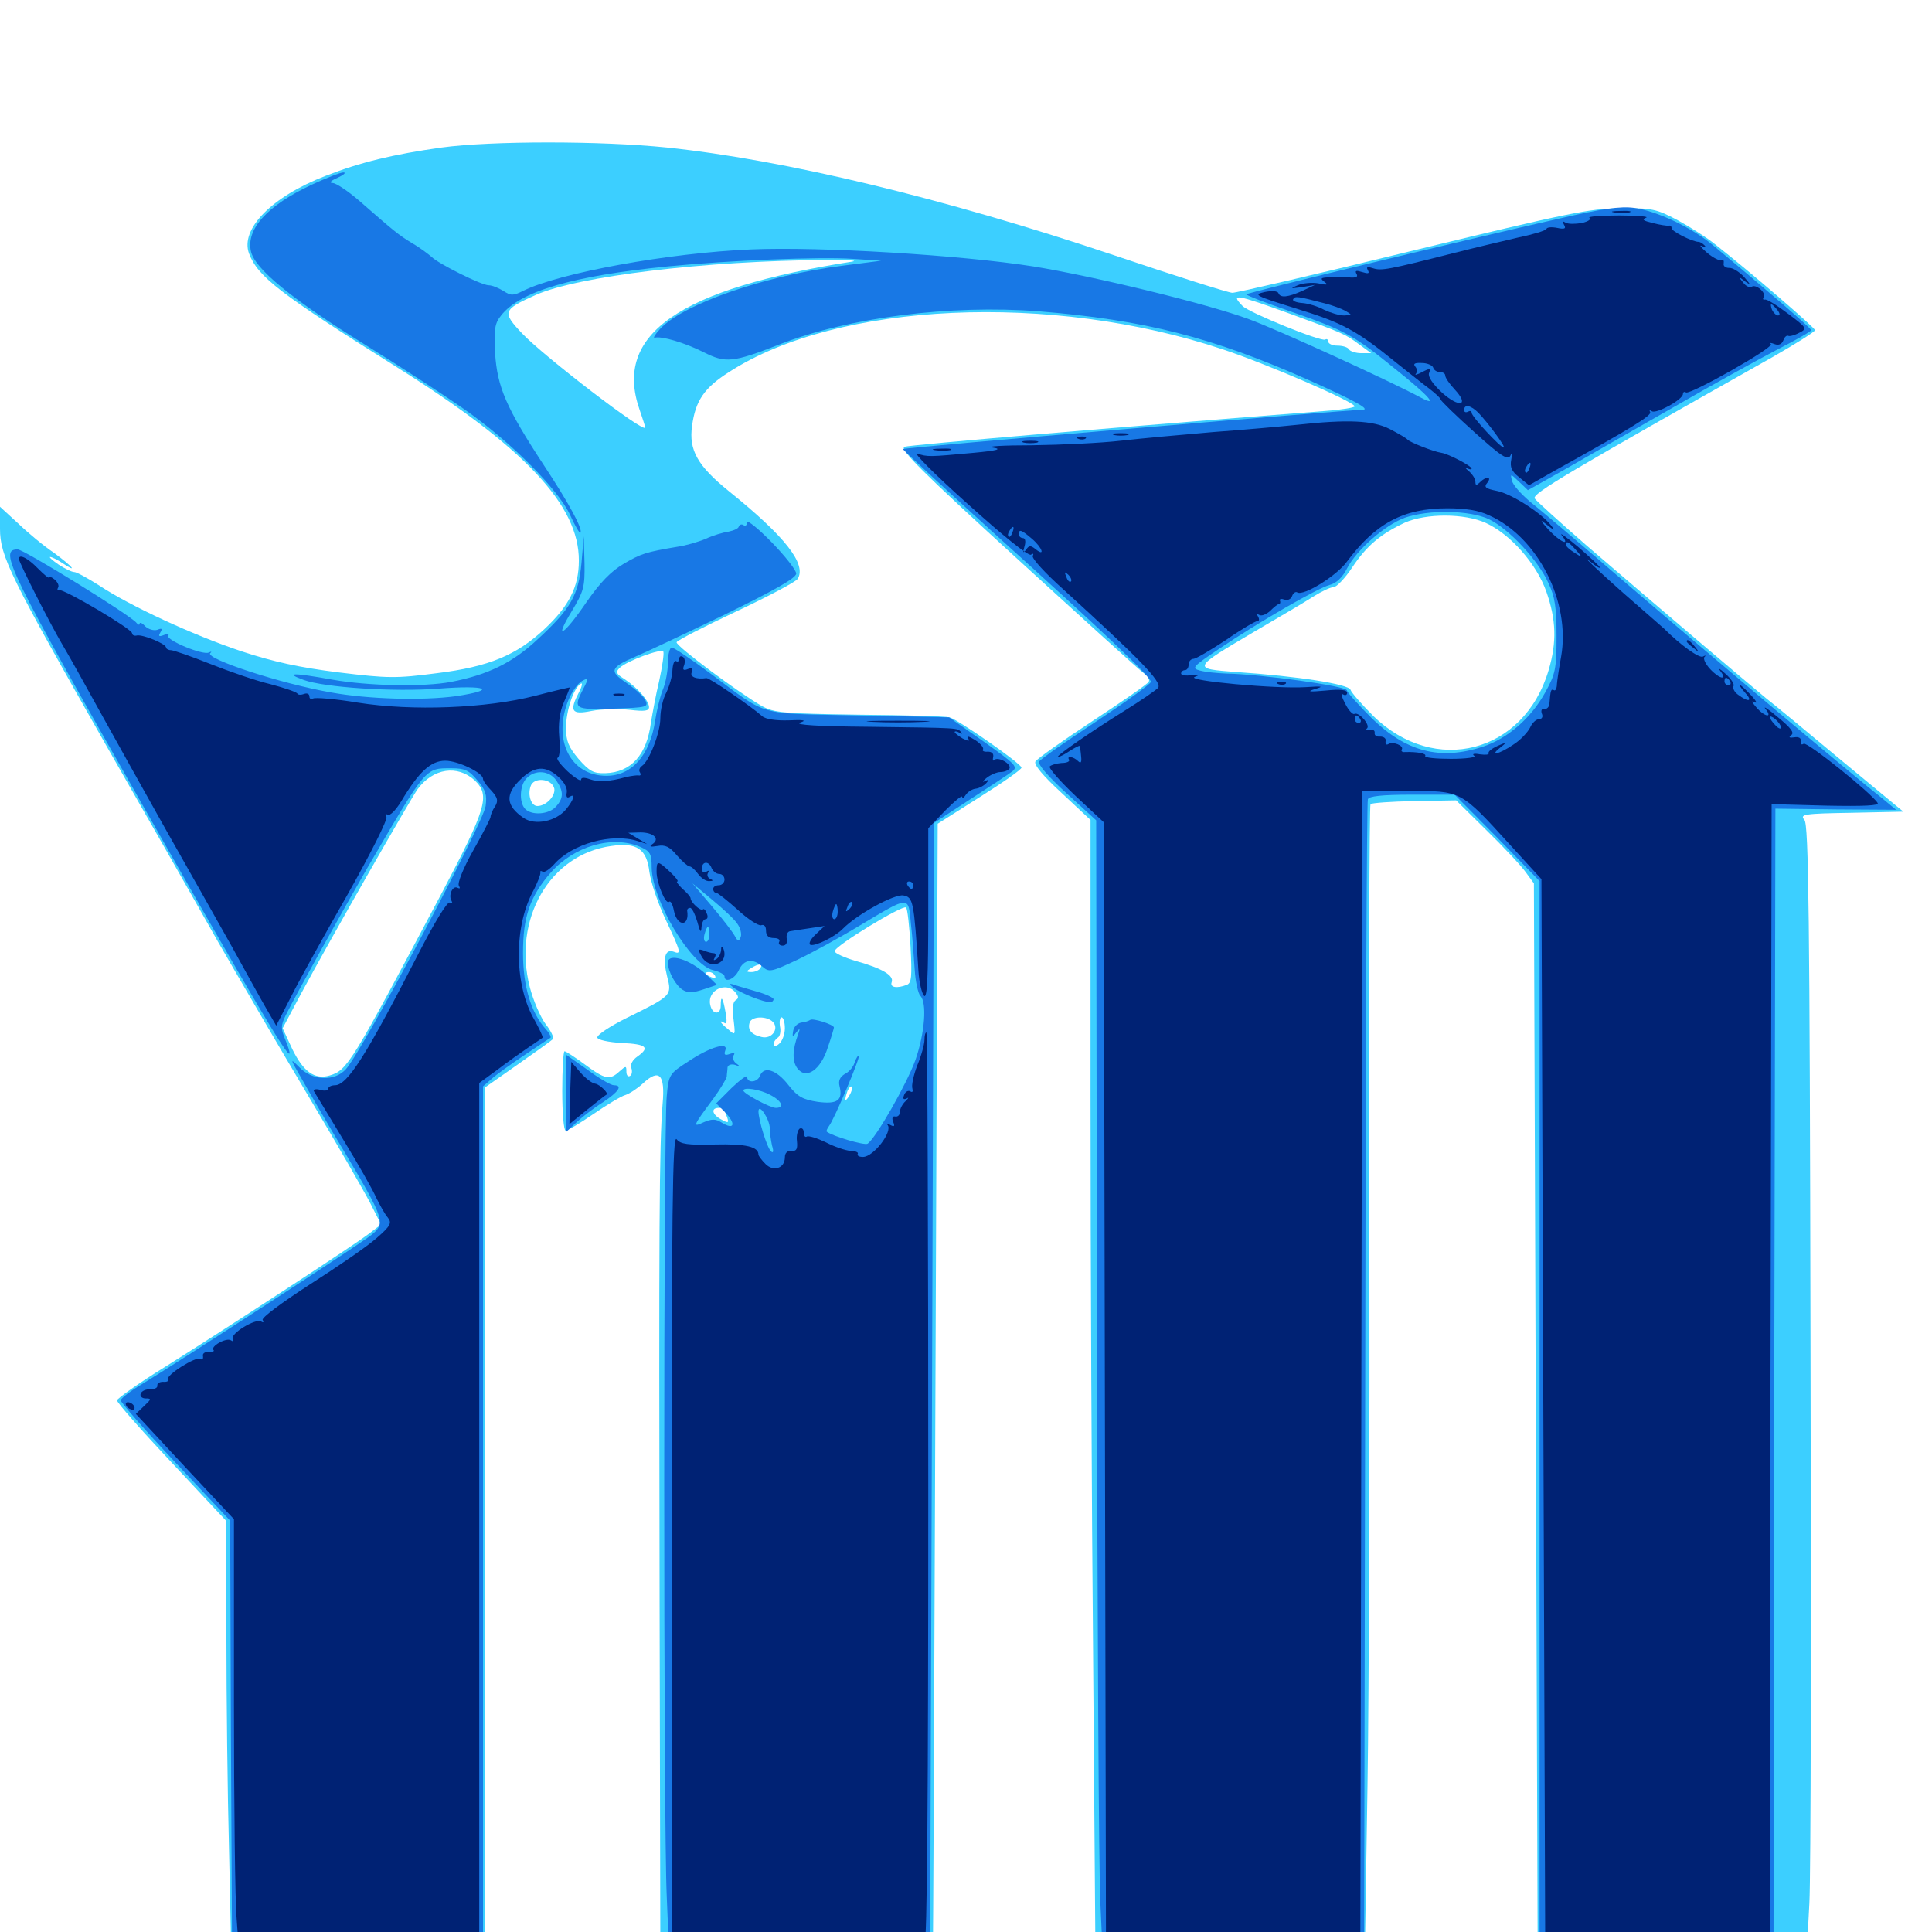 <svg xmlns="http://www.w3.org/2000/svg" viewBox="0 -1000 1000 1000">
	<path fill="#3ccfff" d="M228.516 -923.633C203.516 -920.117 186.523 -916.016 168.555 -908.984C140.625 -898.242 124.219 -881.445 128.906 -868.75C133.594 -856.641 144.727 -848.047 205.078 -810.156C271.68 -768.359 299.805 -738.477 299.609 -709.766C299.609 -696.289 294.531 -686.328 281.836 -674.414C267.383 -660.938 253.125 -654.883 226.172 -651.562C205.078 -648.828 200.977 -648.828 175.391 -651.953C155.078 -654.492 141.602 -657.422 125 -662.891C99.805 -671.289 66.992 -686.523 51.172 -697.07C45.312 -700.781 39.648 -703.906 38.477 -703.906C37.109 -703.906 33.594 -705.664 30.273 -707.812C27.148 -709.961 25.195 -711.719 25.977 -711.719C26.758 -711.719 29.688 -710.352 32.227 -708.594C40.82 -702.93 37.5 -706.836 27.93 -713.867C22.656 -717.383 14.453 -724.219 9.375 -729.102L0 -737.695V-726.367C0 -712.109 5.078 -701.953 55.469 -613.281C75.195 -578.906 100.781 -533.984 112.305 -513.477C124.023 -493.164 145.312 -456.641 159.766 -432.422C174.219 -408.203 188.477 -383.398 191.602 -377.344L197.266 -366.211L190.82 -361.328C182.617 -355.078 116.992 -312.305 85.547 -292.578C71.875 -284.18 60.742 -276.172 60.547 -275.195C60.547 -274.023 73.242 -259.57 88.867 -242.969L117.188 -212.695V-153.906C117.188 -121.68 117.773 -71.289 118.555 -41.992L119.727 10.938L185.352 10.547L250.977 9.961V-213.672V-437.109L267.969 -449.023C277.148 -455.469 285.352 -461.328 286.133 -462.109C286.914 -462.891 285.156 -466.406 282.422 -469.922C279.688 -473.633 275.977 -482.227 274.219 -489.062C265.234 -524.219 284.57 -557.812 316.406 -562.109C329.688 -564.062 334.766 -560.547 336.133 -548.633C336.914 -543.164 340.625 -532.227 344.531 -524.023C352.344 -507.422 352.93 -505.664 348.633 -507.422C344.141 -508.984 342.969 -503.906 345.312 -494.531C347.852 -484.766 347.656 -484.57 324.609 -473.242C315.625 -468.75 308.789 -464.258 309.18 -462.891C309.57 -461.719 315.039 -460.547 321.875 -460.156C334.766 -459.57 336.523 -457.812 329.883 -453.125C327.344 -451.367 326.172 -449.023 326.758 -447.266C327.344 -445.703 327.148 -443.75 326.172 -443.164C325 -442.383 324.219 -443.555 324.219 -445.312C324.219 -448.438 324.023 -448.438 320.703 -445.508C315.625 -440.82 313.281 -441.211 302.734 -449.023C297.656 -452.734 292.969 -455.859 292.188 -455.859C291.602 -455.859 291.016 -446.68 291.016 -435.352C291.016 -423.828 291.797 -414.844 292.773 -414.844C293.945 -414.844 300.391 -418.75 307.227 -423.438C314.062 -428.125 321.484 -432.617 323.633 -433.203C325.977 -433.984 330.078 -436.719 332.812 -439.258C341.211 -447.07 344.336 -443.945 342.969 -428.711C341.211 -407.617 341.016 -362.891 341.406 -171.289L341.797 10.938H412.109C450.781 10.938 482.617 10.742 482.812 10.352C483.008 10.156 483.594 -121.289 484.18 -281.836L485.352 -573.633L507.227 -587.5C519.336 -595.117 529.102 -601.953 528.711 -602.734C527.93 -605.273 495.312 -627.93 491.406 -628.711C489.062 -629.297 467.969 -629.883 444.336 -630.078C405.664 -630.664 400.586 -631.055 394.336 -634.57C382.617 -641.211 349.805 -665.625 350.195 -667.578C350.586 -668.555 364.258 -675.586 380.859 -683.398C397.461 -691.211 411.914 -698.828 412.891 -700.391C417.578 -708.008 406.445 -722.266 377.344 -745.703C361.133 -758.789 356.445 -766.992 358.203 -779.492C359.961 -792.578 364.453 -799.219 377.344 -807.422C433.398 -843.75 544.141 -848.828 633.008 -819.141C655.469 -811.719 701.172 -791.992 701.172 -789.648C701.172 -789.062 694.336 -787.891 686.133 -787.305C578.125 -778.906 470.898 -769.727 468.164 -768.75C465.43 -767.578 477.148 -755.859 526.562 -710.742C560.547 -679.688 590.039 -652.93 591.992 -651.562C594.141 -650.195 595.312 -648.047 594.531 -647.07C593.945 -645.898 580.859 -636.914 565.43 -626.758C550 -616.602 536.719 -607.227 535.938 -605.859C534.961 -604.297 539.844 -598.438 549.414 -589.648L564.453 -575.586V-432.031C564.453 -353.125 565.039 -221.094 565.82 -138.867L566.992 10.938H636.719H706.445L707.812 -75.586C708.594 -123.047 708.984 -256.641 708.789 -372.266C708.398 -488.086 708.789 -583.203 709.375 -583.789C709.961 -584.375 720.117 -585.156 732.031 -585.352L753.711 -585.742L769.531 -570.117C778.32 -561.523 787.305 -551.953 789.648 -548.633L793.945 -542.773L794.922 -266.406L795.898 9.961L865.43 10.547L935.156 10.938L936.523 -14.844C937.305 -29.102 937.5 -160.352 937.109 -306.641C936.719 -525.977 936.133 -573.047 933.984 -575.586C931.445 -578.516 933.594 -578.906 958.203 -579.297L985.156 -579.883L953.32 -606.25C935.938 -620.703 918.359 -635.352 914.258 -638.477C905.664 -645.508 856.25 -687.5 821.289 -717.578C807.422 -729.688 795.312 -740.625 794.336 -741.992C792.969 -744.531 811.914 -755.664 917.578 -815.234C929.492 -822.07 939.453 -828.32 939.453 -829.102C939.453 -830.273 907.227 -858.203 887.891 -873.438C883.594 -876.953 874.609 -882.617 868.164 -886.133C857.422 -891.797 855.078 -892.383 838.867 -892.188C823.242 -892.188 811.133 -889.648 731.445 -870.312C682.031 -858.203 640.039 -848.438 637.891 -848.438C635.938 -848.438 608.203 -857.227 576.367 -867.969C488.477 -897.461 406.445 -917.188 345.312 -923.633C310.938 -927.148 254.297 -927.148 228.516 -923.633ZM441.406 -864.648C351.367 -850.586 317.383 -826.953 331.055 -787.891C332.617 -783.398 333.984 -779.102 333.984 -778.711C333.984 -775.195 281.445 -815.625 270.312 -827.344C259.766 -838.477 260.156 -839.648 277.148 -847.266C299.023 -857.031 364.844 -865.039 427.734 -865.43C437.891 -865.43 444.141 -865.234 441.406 -864.648ZM667.969 -837.5C695.312 -827.539 696.484 -826.953 703.32 -821.875L709.766 -817.188H704.688C701.758 -817.188 698.828 -818.164 698.242 -819.141C697.656 -820.312 694.922 -821.094 692.188 -821.094C689.648 -821.094 687.5 -822.07 687.5 -823.242C687.5 -824.219 686.719 -824.805 685.938 -824.219C683.789 -823.047 646.68 -838.086 643.164 -841.602C636.719 -848.242 639.453 -847.852 667.969 -837.5ZM769.141 -729.297C781.836 -723.438 795.312 -708.203 800.391 -693.75C805.469 -679.297 805.859 -667.578 801.562 -653.125C788.867 -610.156 742.578 -598.242 710.742 -629.492C704.688 -635.547 699.414 -641.602 699.023 -642.969C698.047 -645.898 671.68 -650 640.039 -652.148C616.797 -653.906 616.797 -653.906 649.219 -673.047C662.305 -680.664 676.172 -688.867 680.078 -691.406C684.18 -693.945 688.672 -696.094 690.234 -696.094C691.797 -696.094 696.289 -700.781 700 -706.445C707.422 -717.578 714.648 -723.633 727.148 -729.492C738.281 -734.375 758.008 -734.375 769.141 -729.297ZM341.211 -647.656C339.453 -640.43 337.695 -630.664 336.914 -625.977C334.766 -609.18 326.562 -600.195 313.281 -599.805C307.227 -599.609 305.078 -600.781 299.414 -607.227C294.336 -613.281 292.969 -616.406 292.969 -623.242C292.969 -632.031 296.875 -643.945 300.586 -646.094C301.562 -646.875 301.367 -644.922 299.805 -641.992C294.531 -631.836 295.703 -629.883 306.25 -632.031C311.328 -633.008 320.117 -633.203 325.781 -632.617C333.789 -631.641 335.938 -632.031 335.938 -633.984C335.938 -637.305 329.883 -644.141 323.047 -648.633C318.945 -651.172 318.555 -652.148 320.703 -654.297C324.609 -658.008 342.773 -664.648 343.359 -662.695C343.75 -661.523 342.773 -654.883 341.211 -647.656ZM245.703 -596.094C253.906 -588.281 251.758 -581.641 228.32 -537.109C181.836 -449.609 179.883 -446.094 170.703 -443.359C162.891 -441.016 157.031 -445.312 151.367 -456.836L146.289 -467.773L155.859 -485.742C170.898 -513.672 212.305 -586.133 216.211 -591.602C224.219 -602.344 236.719 -604.297 245.703 -596.094ZM286.914 -591.797C287.5 -587.891 282.617 -582.812 278.125 -582.812C275 -582.812 273.047 -588.281 274.609 -592.969C276.172 -598.047 285.742 -597.07 286.914 -591.797ZM471.289 -510.156C472.07 -494.531 471.875 -491.211 469.336 -490.234C464.258 -488.281 460.547 -488.867 461.523 -491.602C462.891 -495.117 456.445 -498.828 443.164 -502.539C437.109 -504.297 432.031 -506.641 432.031 -507.617C431.641 -510.156 467.383 -531.836 468.945 -530.273C469.727 -529.688 470.703 -520.508 471.289 -510.156ZM393.555 -498.828C392.969 -497.852 390.82 -496.875 389.062 -496.875C386.133 -496.875 386.133 -497.266 388.672 -498.828C392.578 -501.367 395.117 -501.367 393.555 -498.828ZM370.117 -494.922C370.703 -493.75 369.922 -493.555 368.359 -494.141C364.844 -495.508 364.258 -496.875 366.992 -496.875C368.164 -496.875 369.531 -496.094 370.117 -494.922ZM391.211 -493.555C392.383 -494.141 391.016 -494.531 387.695 -494.531C384.57 -494.531 383.398 -494.141 385.352 -493.555C387.109 -493.164 389.844 -493.164 391.211 -493.555ZM380.664 -486.328C382.422 -484.18 382.422 -483.203 380.664 -482.227C379.297 -481.25 378.906 -477.734 379.688 -472.266C380.664 -464.062 380.664 -463.867 376.953 -467.188C372.852 -470.508 371.68 -472.461 375 -470.508C376.172 -469.727 376.367 -471.68 375.586 -475.781C374.219 -483.789 373.047 -485.352 373.047 -479.492C373.047 -474.414 368.555 -474.805 367.578 -480.078C366.016 -487.5 375.977 -492.188 380.664 -486.328ZM465.625 -484.766C466.211 -485.742 465.234 -486.523 463.672 -486.523C462.109 -486.523 460.352 -485.742 459.766 -484.766C459.18 -483.984 460.156 -483.203 461.719 -483.203C463.281 -483.203 465.039 -483.984 465.625 -484.766ZM400 -471.094C403.516 -467.578 399.414 -461.914 394.141 -463.281C388.867 -464.453 386.719 -467.188 388.086 -470.898C389.258 -474.023 396.875 -474.219 400 -471.094ZM406.25 -467.773C406.25 -464.648 404.883 -461.133 403.32 -459.766C401.562 -458.203 400.391 -458.008 400.391 -459.375C400.391 -460.547 401.367 -462.109 402.539 -462.891C403.711 -463.477 404.297 -466.211 403.711 -468.75C403.32 -471.289 403.711 -473.438 404.492 -473.438C405.469 -473.438 406.25 -470.898 406.25 -467.773ZM339.844 -458.984C339.844 -459.375 339.062 -459.766 337.891 -459.766C336.914 -459.766 335.938 -458.789 335.938 -457.617C335.938 -456.641 336.914 -456.25 337.891 -456.836C339.062 -457.422 339.844 -458.398 339.844 -458.984ZM439.648 -433.008C437.305 -429.102 436.914 -430.273 438.672 -435.352C439.453 -437.109 440.43 -438.086 440.82 -437.5C441.406 -437.109 440.82 -434.961 439.648 -433.008ZM375 -425.781C375 -425.391 375.586 -423.438 376.367 -421.68C377.344 -418.75 376.953 -418.555 373.438 -420.508C368.555 -423.047 367.773 -426.562 372.07 -426.562C373.633 -426.562 375 -426.172 375 -425.781Z"/>
	<path fill="#1878e5" d="M161.133 -904.297C138.281 -893.555 127.344 -881.445 129.883 -869.922C131.836 -860.938 150.781 -845.312 187.891 -822.266C206.836 -810.547 230.469 -795.117 240.43 -788.086C264.453 -771.289 288.672 -746.875 294.922 -733.789C297.461 -728.125 300 -723.828 300.391 -724.219C301.953 -725.781 294.531 -739.453 281.641 -758.984C261.914 -789.062 257.422 -799.609 256.25 -817.188C255.664 -829.688 256.055 -832.617 259.375 -836.719C269.141 -849.219 296.289 -857.227 345.703 -862.109C377.148 -865.234 424.023 -867.188 441.406 -866.016L456.055 -865.039L436.328 -862.5C396.094 -857.422 353.906 -842.773 341.797 -829.883C339.062 -826.953 337.891 -825 338.867 -825.195C342.383 -826.172 354.297 -822.656 364.062 -817.773C375.586 -811.914 379.297 -812.305 403.32 -821.68C439.062 -835.742 491.992 -842.383 537.695 -838.867C592.578 -834.375 627.734 -825.391 677.734 -803.125C701.758 -792.383 709.766 -787.891 705.078 -787.891C698.242 -787.891 467.969 -768.359 467.383 -767.578C466.992 -767.383 489.062 -747.07 516.211 -722.461C571.68 -672.461 595.703 -649.609 595.703 -647.07C595.703 -646.094 583.008 -636.914 567.383 -626.562C551.953 -616.406 538.477 -607.031 537.891 -605.859C536.914 -604.492 542.773 -597.852 551.953 -589.453L567.383 -575.391L567.773 -308.008C567.969 -161.133 568.75 -29.297 569.531 -15.43L570.703 10.156L638.281 9.766L706.055 9.375L706.641 -287.305C706.836 -450.391 707.422 -584.961 708.008 -586.328C708.594 -587.891 715.039 -588.672 730.859 -588.672H752.93L775 -566.406L796.875 -543.945V-266.797V10.547L857.422 10.156L917.969 9.961L918.359 -285.742L918.945 -581.445L950.195 -581.055L981.445 -580.859L974.805 -586.328C956.445 -600.781 879.102 -666.016 841.797 -698.047C818.75 -717.969 796.094 -737.109 791.602 -740.625C787.305 -744.336 783.008 -749.023 782.617 -751.172C781.641 -754.883 781.836 -754.883 786.133 -750.781L790.82 -746.289L809.961 -757.031C820.508 -763.086 845.312 -777.344 865.234 -788.672C885.156 -800.195 909.57 -813.672 919.336 -818.75C929.297 -823.828 937.5 -828.516 937.5 -829.102C937.5 -830.078 911.914 -852.148 885.938 -873.633C875.195 -882.422 857.422 -890.82 845.898 -892.383C838.672 -893.359 829.297 -891.992 806.445 -886.719C761.328 -876.562 645.898 -848.633 645.117 -847.656C644.727 -847.266 655.273 -843.164 668.359 -838.672C696.289 -828.906 700.391 -826.758 722.461 -808.789C739.844 -794.922 744.922 -789.062 735.156 -794.336C719.922 -802.539 661.133 -829.492 646.484 -834.766C625.586 -842.578 566.211 -857.031 534.766 -862.109C497.461 -867.969 424.219 -872.461 388.672 -870.898C346.484 -869.141 289.453 -858.789 270.703 -849.414C265.625 -846.875 264.453 -846.875 260.547 -849.414C258.008 -850.977 254.688 -852.344 252.93 -852.344C249.219 -852.344 226.953 -863.477 223.438 -866.992C221.875 -868.359 217.578 -871.68 213.477 -874.023C205.859 -878.711 204.297 -880.078 185.938 -896.094C180.273 -900.977 174.219 -905.078 172.266 -905.273C170.117 -905.273 171.094 -906.445 174.805 -908.008C178.125 -909.57 179.297 -910.742 177.734 -910.742C176.172 -910.742 168.75 -907.812 161.133 -904.297ZM770.703 -731.25C781.055 -726.172 795.898 -710.352 801.367 -698.438C804.883 -691.016 805.664 -685.547 805.664 -670.703C805.664 -653.711 805.078 -651.172 799.805 -641.602C792.383 -628.125 780.078 -617.578 767.383 -613.477C745.312 -606.25 727.734 -610.938 709.961 -628.32C703.32 -634.961 697.461 -641.406 697.07 -642.773C696.289 -644.922 653.516 -650.977 634.766 -651.367C629.883 -651.562 623.828 -652.148 621.094 -652.93C616.602 -654.102 617.188 -654.883 630.859 -664.062C651.953 -678.32 682.227 -695.703 688.281 -697.266C691.602 -698.047 694.922 -701.172 697.266 -705.859C702.148 -715.43 716.992 -728.32 727.148 -732.031C739.648 -736.328 760.742 -735.938 770.703 -731.25ZM386.719 -729.688C386.719 -728.32 385.938 -727.539 384.961 -728.125C383.984 -728.906 382.812 -728.516 382.422 -727.539C382.227 -726.367 379.688 -725.391 376.953 -724.805C374.219 -724.414 368.945 -722.852 365.234 -721.094C361.523 -719.531 354.883 -717.578 350.586 -716.992C334.375 -714.258 331.836 -713.477 322.852 -708.203C316.211 -704.297 310.547 -698.438 303.516 -688.281C291.797 -671.094 286.328 -667.773 295.898 -683.594C302.148 -693.945 302.734 -696.094 302.539 -708.594L302.148 -722.461L300.977 -708.594C299.414 -691.992 295.508 -684.961 278.32 -669.141C265.43 -657.031 252.734 -650.781 233.594 -647.07C219.336 -644.336 190.625 -644.922 171.875 -648.242C151.367 -651.953 147.07 -651.758 157.227 -648.047C168.164 -644.141 203.711 -641.797 226.953 -643.555C251.953 -645.508 258.008 -642.969 235.938 -639.648C218.555 -637.305 190.625 -638.086 171.289 -641.602C145.508 -646.094 106.25 -658.984 108.789 -661.914C109.766 -662.695 109.375 -662.891 108.203 -662.305C105.273 -660.547 85.742 -668.75 87.109 -670.898C87.695 -671.875 86.523 -672.07 84.766 -671.289C82.227 -670.312 81.836 -670.703 83.008 -672.656C84.18 -674.609 83.789 -675 81.445 -674.023C79.688 -673.438 76.953 -674.219 75.195 -675.781C73.633 -677.539 72.266 -678.125 72.266 -677.148C72.266 -676.367 71.484 -676.562 70.703 -677.539C68.359 -681.055 12.305 -715.625 9.18 -715.625C-0.781 -715.625 3.711 -706.25 75.195 -580.859C130.273 -484.18 148.438 -453.32 149.805 -454.688C150.195 -454.883 149.219 -458.203 147.656 -461.914C145.312 -467.578 145.312 -469.141 147.852 -474.414C153.906 -486.523 176.953 -527.93 190.039 -550.586C220.898 -603.32 219.922 -602.344 233.594 -602.344C240.43 -602.344 242.773 -601.367 247.07 -596.094C251.367 -591.211 252.148 -588.477 251.367 -582.812C250.195 -573.828 187.695 -456.25 179.102 -446.68C173.242 -440.039 161.523 -440.625 154.883 -447.656C150 -452.539 150 -452.344 156.055 -441.797C159.57 -435.547 169.727 -417.969 178.906 -402.734C199.219 -368.555 199.609 -366.797 192.188 -360.742C186.328 -356.055 93.555 -295.703 73.828 -283.789C67.578 -280.078 62.5 -276.172 62.5 -275.195C62.5 -274.023 75.195 -259.57 90.82 -242.969L119.141 -212.891L119.531 -101.562L120.117 9.766L184.961 9.961H250V-213.867V-437.695L254.492 -441.602C256.836 -443.75 264.453 -449.219 271.484 -453.906C278.516 -458.594 284.57 -462.695 284.961 -462.891C285.352 -463.281 284.375 -465.234 282.617 -467.188C274.805 -475.781 270.703 -489.648 270.703 -506.641C270.703 -525.391 274.219 -535.938 285.156 -548.438C297.266 -562.109 316.797 -567.773 331.25 -561.719C336.523 -559.375 337.305 -558.203 337.305 -550.977C337.5 -533.984 357.617 -500.391 369.141 -497.852C372.266 -497.07 375 -495.703 375 -494.727C375 -491.016 380.273 -493.164 382.422 -497.852C384.961 -503.516 389.844 -504.102 394.727 -499.609C398.047 -496.68 399.219 -496.875 412.5 -503.125C420.312 -506.836 434.961 -514.844 444.922 -520.898C471.094 -536.523 470.117 -536.523 471.484 -521.875C472.266 -515.039 473.047 -504.492 473.438 -498.242C473.828 -491.992 475.195 -485.742 476.367 -484.57C479.883 -481.055 478.711 -465.43 473.828 -451.367C469.336 -438.867 453.125 -410.547 449.023 -408.008C447.461 -407.031 430.859 -411.914 427.93 -414.258C427.539 -414.453 428.125 -415.82 429.102 -417.188C431.836 -420.703 445.312 -452.539 444.531 -453.516C444.141 -453.906 443.164 -452.344 442.383 -450.195C441.797 -447.852 439.453 -445.117 437.305 -444.141C434.766 -442.578 433.789 -440.625 434.57 -437.695C436.328 -430.469 433.398 -428.32 423.242 -429.688C415.625 -430.859 412.891 -432.227 408.008 -438.477C401.953 -446.289 395.312 -448.438 393.359 -443.164C391.992 -439.648 386.719 -439.258 386.719 -442.578C386.719 -443.75 383.203 -441.211 378.711 -436.914L370.703 -428.906L374.805 -424.805C381.25 -418.359 380.273 -414.648 373.242 -419.141C370.312 -420.898 368.359 -420.898 364.258 -419.141C358.398 -416.406 358.398 -416.797 369.141 -431.25C372.852 -436.328 375.977 -441.602 376.172 -442.773C376.172 -444.141 376.562 -446.094 376.562 -447.461C376.758 -448.828 378.516 -449.414 380.469 -448.828C383.008 -447.852 383.203 -448.047 381.055 -449.609C379.688 -450.586 378.906 -452.539 379.688 -453.711C380.664 -455.078 379.883 -455.273 377.734 -454.492C375.195 -453.516 374.609 -454.102 375.391 -456.25C377.344 -460.938 367.578 -458.203 356.25 -450.586C346.484 -444.336 346.094 -443.75 345.117 -432.812C343.359 -417.969 343.359 -54.492 345.117 -18.164L346.289 10.156L413.867 9.766L481.445 9.18L482.422 -282.422L483.398 -574.023L501.953 -586.133C512.109 -592.773 522.07 -599.219 524.023 -600.781C526.953 -603.125 525.586 -604.492 509.375 -616.016L491.211 -628.711L444.336 -629.688C391.016 -630.859 398.242 -628.711 367.773 -651.367C357.812 -658.789 348.828 -664.844 347.656 -664.844C346.68 -664.844 345.703 -661.328 345.703 -657.031C345.703 -652.734 344.531 -646.289 342.969 -642.773C341.602 -639.258 339.844 -632.031 339.062 -626.758C336.328 -608.984 326.953 -598.438 313.867 -598.438C295.312 -598.438 285.938 -616.797 294.141 -637.5C295.898 -641.797 299.023 -646.289 301.172 -647.461C304.688 -649.414 304.883 -649.219 301.953 -643.555C296.484 -633.008 297.07 -632.617 317.383 -633.203C335.156 -633.789 335.742 -633.984 333.984 -637.695C332.812 -639.844 328.32 -643.75 324.023 -646.68C315.234 -652.539 315.82 -654.492 328.516 -659.961C333.203 -661.914 353.906 -671.68 374.609 -681.641C400.586 -694.336 412.109 -700.781 412.109 -703.125C412.109 -704.883 406.445 -712.109 399.414 -719.336C392.578 -726.367 386.719 -731.055 386.719 -729.688ZM287.891 -596.094C291.797 -590.43 291.797 -586.914 287.695 -582.422C284.18 -578.516 275.391 -577.734 271.875 -581.25C268.555 -584.57 268.945 -593.75 272.656 -597.266C276.953 -601.758 284.375 -601.172 287.891 -596.094ZM381.641 -521.875C383.203 -519.727 383.984 -516.602 383.398 -515.039C382.422 -512.5 381.836 -512.695 380.273 -515.625C379.102 -517.773 373.828 -524.609 368.359 -531.055L358.398 -542.773L368.75 -534.18C374.414 -529.492 380.273 -524.023 381.641 -521.875ZM367.188 -516.406C367.188 -514.258 366.406 -512.5 365.43 -512.5C364.453 -512.5 364.062 -514.258 364.648 -516.406C365.234 -518.555 366.016 -520.312 366.406 -520.312C366.797 -520.312 367.188 -518.555 367.188 -516.406ZM398.438 -433.398C404.688 -430.273 406.25 -426.562 401.562 -426.562C398.633 -426.562 384.766 -433.984 384.766 -435.547C384.766 -437.5 393.359 -436.133 398.438 -433.398ZM398.438 -416.016C398.438 -413.672 399.023 -409.766 399.609 -407.031C400.586 -403.906 400.195 -402.93 399.023 -404.102C396.875 -406.25 392.578 -420.508 392.578 -424.805C392.773 -429.297 398.438 -420.508 398.438 -416.016ZM345.703 -501.758C345.703 -497.266 349.609 -490.039 353.32 -487.695C356.055 -485.938 358.789 -486.133 364.062 -487.891L371.094 -490.234L365.625 -495.508C357.422 -503.32 345.703 -507.031 345.703 -501.758ZM379.883 -488.672C383.789 -485.742 395.312 -481.25 398.633 -481.25C399.609 -481.25 400.391 -482.031 400.391 -482.812C400.391 -483.594 396.289 -485.547 391.211 -486.914C385.938 -488.477 380.469 -490.039 378.906 -490.625C377.344 -491.016 377.734 -490.234 379.883 -488.672ZM419.336 -472.07C418.75 -471.68 416.797 -470.898 414.648 -470.703C412.695 -470.312 410.938 -468.555 410.547 -466.406C409.961 -463.281 410.352 -463.086 412.109 -465.625C414.062 -467.969 414.258 -467.773 413.086 -464.648C410.156 -456.641 409.961 -450.781 412.695 -447.07C417.188 -441.016 424.805 -446.094 428.516 -458.008C430.273 -463.086 431.641 -467.773 431.641 -468.164C431.641 -469.727 420.312 -473.242 419.336 -472.07ZM292.969 -434.18V-414.062L298.438 -419.141C301.367 -421.875 307.422 -426.562 312.109 -429.492C320.312 -434.961 322.461 -438.281 317.773 -438.281C316.211 -438.281 310.156 -441.797 304.102 -446.289L292.969 -454.102Z"/>
	<path fill="#002274" d="M835.547 -890.039C833.008 -890.43 834.57 -890.82 838.867 -890.82C843.164 -891.016 845.117 -890.625 843.359 -890.039C841.406 -889.648 837.891 -889.648 835.547 -890.039ZM822.656 -887.305C823.828 -886.523 822.07 -885.352 818.75 -884.57C815.234 -883.984 811.523 -883.984 810.352 -884.766C808.789 -885.742 808.594 -885.352 809.57 -883.594C810.742 -881.641 809.766 -881.25 806.055 -882.031C803.125 -882.617 800.586 -882.422 800.391 -881.445C800 -880.664 793.75 -878.711 786.133 -877.148C778.711 -875.391 763.672 -871.875 752.93 -869.141C718.359 -860.352 715.039 -859.766 710.742 -861.133C707.812 -862.109 707.031 -861.914 708.008 -860.156C708.984 -858.398 708.203 -858.203 705.078 -859.18C701.953 -860.156 701.172 -859.961 702.148 -858.203C703.125 -856.641 701.758 -856.055 698.047 -856.445C694.922 -856.641 690.234 -856.641 687.5 -856.445C683.594 -856.25 683.203 -855.859 685.547 -854.102C687.695 -852.539 686.914 -852.344 682.422 -853.32C679.297 -853.906 674.414 -853.516 671.68 -852.344C667.578 -850.586 667.773 -850.586 673.828 -851.367L680.664 -852.539L674.023 -849.414C666.602 -846.094 662.695 -845.703 661.719 -848.242C661.328 -849.414 658.203 -849.609 654.492 -848.828C648.438 -847.461 649.805 -846.875 671.094 -840.234C695.117 -832.812 701.953 -829.102 722.656 -812.305C729.297 -807.031 737.109 -800.781 740.039 -798.633C742.773 -796.484 745.508 -794.141 745.703 -793.164C745.898 -792.383 753.711 -784.766 763.086 -776.367C777.148 -763.672 780.469 -761.523 781.836 -764.258C782.617 -766.211 782.812 -765.43 782.227 -762.109C781.445 -758.203 782.422 -756.055 786.328 -752.93L791.406 -748.828L804.492 -756.25C844.922 -778.711 855.078 -784.961 854.102 -786.719C853.516 -787.695 853.906 -787.891 855.078 -787.109C857.422 -785.742 871.094 -793.164 871.094 -796.094C871.094 -797.07 871.875 -797.461 872.656 -796.875C874.805 -795.508 918.359 -820.117 916.602 -821.875C915.82 -822.656 916.602 -822.656 918.555 -821.875C920.703 -821.094 922.266 -821.875 923.047 -823.828C923.633 -825.586 924.805 -826.562 925.586 -826.172C926.172 -825.781 928.711 -826.367 931.25 -827.734C935.547 -829.883 935.352 -830.273 925.391 -837.695C919.727 -841.992 914.453 -845.312 913.477 -844.922C912.5 -844.727 912.305 -845.312 912.891 -846.289C914.258 -848.438 908.984 -853.125 906.641 -851.562C905.469 -850.977 903.516 -851.953 902.148 -853.906C899.609 -857.031 899.805 -857.031 903.32 -854.297C906.445 -852.148 906.25 -852.539 902.734 -856.641C900.195 -859.375 896.68 -861.523 894.922 -861.328C893.164 -861.328 891.797 -862.305 892.188 -863.672C892.383 -865.234 891.992 -865.82 891.016 -865.234C890.234 -864.844 886.914 -866.406 883.594 -869.141C880.469 -871.875 879.297 -873.438 880.859 -872.656C882.617 -871.875 883.203 -872.07 882.227 -873.047C881.25 -874.023 879.883 -874.805 879.297 -874.805C875.977 -874.805 865.234 -880.273 865.234 -881.836C865.234 -882.812 864.648 -883.398 863.867 -883.203C862.891 -883.008 859.18 -883.594 855.469 -884.57C850.586 -885.742 849.609 -886.328 851.953 -887.305C853.906 -887.891 847.461 -888.477 838.086 -888.477C828.516 -888.477 821.68 -887.891 822.656 -887.305ZM685.742 -842.969C689.648 -841.992 694.336 -840.234 696.484 -839.062C700 -836.914 700 -836.914 695.703 -836.719C693.164 -836.719 688.672 -838.086 685.352 -839.648C682.227 -841.406 676.953 -842.969 674.023 -843.164C670.898 -843.359 668.75 -844.336 669.336 -845.117C670.312 -846.875 671.484 -846.68 685.742 -842.969ZM919.922 -839.648C921.289 -837.891 921.484 -836.719 920.312 -836.719C919.336 -836.719 917.969 -838.086 917.188 -839.648C916.602 -841.211 916.406 -842.578 916.797 -842.578C917.188 -842.578 918.555 -841.211 919.922 -839.648ZM741.797 -809.766C742.188 -808.398 743.75 -807.422 745.312 -807.422C746.875 -807.422 748.047 -806.641 748.047 -805.664C748.047 -804.492 750.195 -801.367 752.93 -798.438C760.742 -790.039 755.469 -788.672 746.484 -796.68C741.406 -801.367 739.062 -805.078 739.648 -806.836C740.625 -809.375 740.234 -809.57 736.133 -807.422C733.594 -806.055 732.031 -805.664 732.812 -806.445C733.594 -807.422 733.594 -808.984 732.617 -810.156C731.25 -811.719 732.227 -812.305 735.938 -812.109C738.672 -812.109 741.406 -810.938 741.797 -809.766ZM765.234 -786.328C770.117 -781.25 779.688 -768.359 778.32 -768.359C776.562 -768.359 761.719 -784.375 761.719 -786.328C761.719 -787.305 760.938 -787.5 759.766 -786.914C758.789 -786.328 757.812 -786.719 757.812 -787.695C757.812 -791.016 761.328 -790.234 765.234 -786.328ZM791.602 -757.617C791.016 -755.859 790.039 -754.883 789.648 -755.469C789.062 -756.055 789.258 -757.227 790.039 -758.398C791.797 -761.523 792.969 -760.938 791.602 -757.617ZM670.898 -780.078C663.477 -779.297 644.141 -777.539 627.93 -776.367C611.914 -775 590.234 -773.047 580.078 -771.875C569.922 -770.703 549.219 -769.727 534.18 -769.531C519.141 -769.531 509.961 -768.945 513.672 -768.359C518.945 -767.578 516.602 -766.797 503.906 -765.625C480.664 -763.477 480.078 -763.477 474.805 -765.234C472.266 -766.016 483.984 -754.297 500.781 -739.258C518.75 -723.047 532.227 -712.109 533.594 -712.891C534.766 -713.672 535.156 -713.477 534.57 -712.305C533.789 -711.133 541.016 -703.32 550.391 -694.922C589.844 -658.984 601.758 -646.875 599.414 -643.945C598.047 -642.578 590.43 -637.305 582.227 -632.227C564.062 -620.898 545.703 -608.203 547.656 -608.203C548.438 -608.203 551.172 -609.57 553.711 -611.328C556.445 -613.086 558.789 -614.258 558.789 -613.867C558.984 -613.477 559.375 -611.133 559.57 -608.594C559.961 -605.273 559.375 -604.688 558.008 -606.055C555.664 -608.398 551.953 -608.984 553.32 -606.836C553.906 -605.859 552.148 -605.078 549.414 -605.078C546.875 -604.883 544.141 -604.102 543.359 -603.32C542.578 -602.539 548.633 -595.703 556.641 -588.086L571.289 -574.414L571.875 -282.617L572.461 8.984L595.312 8.594L618.164 8.203L597.656 7.227L577.148 6.055L607.812 4.297C624.609 3.516 650.781 3.125 665.82 3.711C686.133 4.492 693.359 4.102 693.359 2.539C693.359 1.172 694.141 1.367 695.312 3.125C696.875 5.469 695.508 6.25 687.891 7.227C679.688 8.398 680.078 8.398 691.406 8.203L704.102 8.008L704.492 -197.07C704.688 -309.961 704.883 -444.531 705.078 -496.484V-590.625H728.711C756.445 -590.625 755.859 -591.016 781.445 -562.891L797.852 -544.922L798.828 -268.555L799.805 8.008L822.266 8.203L844.727 8.398L827.148 7.031C804.492 5.469 806.445 5.078 847.852 3.711C884.57 2.539 914.648 4.297 909.961 7.227C907.812 8.594 908.398 8.984 911.523 8.984H916.016L916.406 -287.5L916.992 -583.789L945.117 -583.008C964.844 -582.617 972.852 -583.008 971.875 -584.375C968.75 -589.453 935.352 -616.211 933.594 -615.039C932.422 -614.258 931.836 -614.844 932.031 -616.406C932.422 -617.969 931.055 -618.75 928.711 -618.359C926.172 -617.969 925.586 -618.359 927.148 -619.531C928.906 -620.703 926.953 -623.242 920.312 -628.711C915.234 -633.008 912.305 -634.961 913.867 -633.008C917.773 -628.125 913.281 -628.906 908.984 -633.984C906.641 -636.719 906.25 -637.5 908.203 -636.523C909.766 -635.742 908.984 -637.305 906.445 -640.039C903.711 -642.969 901.172 -645.312 900.781 -645.312C900.195 -645.312 901.367 -643.555 903.32 -641.406C907.422 -636.914 905.078 -636.328 899.609 -640.43C897.656 -641.797 896.68 -643.945 897.266 -644.922C897.852 -645.898 895.898 -648.828 892.969 -651.367C890.234 -653.906 889.062 -654.492 890.43 -652.734C894.336 -647.656 890.039 -648.438 885.156 -653.711C882.812 -656.25 881.445 -658.984 882.227 -659.961C883.203 -660.742 882.812 -660.938 881.445 -660.156C879.492 -659.18 869.922 -666.016 861.328 -674.609C860.742 -675.195 853.711 -681.25 845.703 -688.281C831.25 -700.781 815.234 -715.82 823.828 -708.789C826.172 -706.836 828.125 -705.664 828.125 -706.25C828.125 -706.836 823.047 -711.523 816.992 -716.797C810.742 -722.07 806.836 -724.805 808.398 -722.852C813.086 -716.992 807.617 -719.336 801.562 -725.781C796.875 -731.055 796.875 -731.445 800.781 -728.32C804.688 -725.195 805.078 -725.195 802.93 -727.93C797.852 -734.57 782.031 -744.531 774.805 -745.898C768.945 -747.07 767.969 -747.852 769.727 -750C772.461 -753.32 769.336 -753.711 766.016 -750.391C764.258 -748.633 763.672 -748.633 763.672 -750.586C763.672 -752.148 762.109 -754.492 760.352 -756.055C758.398 -757.617 758.008 -758.398 759.375 -757.617C760.547 -757.031 761.719 -756.836 761.719 -757.422C761.719 -758.789 749.805 -765.039 746.094 -765.625C741.992 -766.211 729.688 -771.094 728.516 -772.461C727.93 -773.242 723.828 -775.586 719.336 -777.93C710.547 -782.422 697.656 -783.008 670.898 -780.078ZM770.898 -733.203C796.094 -721.875 813.086 -688.281 808.008 -659.961C807.031 -654.688 806.055 -648.242 805.859 -645.898C805.859 -643.75 805.078 -642.188 804.297 -642.773C802.734 -643.555 802.539 -642.773 801.953 -635.547C801.758 -633.984 800.586 -632.812 799.219 -633.008C798.047 -633.398 797.461 -632.227 798.047 -630.664C798.828 -628.906 798.047 -627.734 796.484 -627.734C795.117 -627.734 792.969 -625.781 791.992 -623.438C790.82 -621.094 787.109 -616.992 783.398 -614.648C775.977 -609.57 770.508 -608.398 776.562 -613.086C780.078 -615.82 779.883 -616.016 775 -613.867C772.07 -612.5 770.117 -610.938 770.508 -610.156C770.898 -609.375 768.945 -609.18 766.016 -609.57C762.891 -610.156 761.719 -609.766 763.086 -608.789C764.258 -608.008 758.984 -607.227 750.977 -607.227C743.164 -607.227 737.109 -607.812 737.695 -608.789C738.477 -609.961 733.594 -610.938 727.148 -610.742C725.781 -610.547 725 -611.328 725.586 -612.109C726.758 -614.062 720.898 -616.406 718.555 -614.844C717.578 -614.258 716.992 -614.844 717.188 -616.406C717.578 -617.773 716.211 -618.75 714.453 -618.75C712.5 -618.555 711.328 -619.336 711.523 -620.703C711.719 -621.875 710.547 -622.656 708.984 -622.266C707.422 -621.875 706.641 -622.266 707.617 -623.047C709.375 -624.805 703.125 -631.836 700.977 -630.469C700.195 -630.078 698.047 -632.227 696.289 -635.742C694.531 -639.062 693.945 -641.211 695.117 -640.625C696.289 -639.844 697.266 -640.234 697.266 -641.406C697.266 -642.969 693.75 -643.359 686.133 -642.578C677.539 -641.797 676.172 -641.992 680.664 -643.359C685.352 -644.727 684.57 -644.922 675.781 -644.336C660.352 -643.359 613.672 -647.656 618.359 -649.609C621.289 -650.781 620.898 -650.977 616.797 -650.586C613.672 -650 611.328 -650.586 611.328 -651.367C611.328 -652.344 612.305 -653.125 613.281 -653.125C614.453 -653.125 615.234 -654.492 615.234 -656.055C615.234 -657.617 616.406 -658.984 617.773 -658.984C618.945 -658.984 626.562 -663.477 634.57 -668.75C642.383 -674.219 649.805 -678.516 650.781 -678.516C651.758 -678.516 651.953 -679.492 651.172 -680.859C650.391 -682.031 650.586 -682.422 651.953 -681.641C653.125 -681.055 655.469 -682.031 657.422 -683.789C659.375 -685.742 661.328 -687.305 661.914 -687.305C662.5 -687.305 662.891 -688.086 662.5 -689.062C662.109 -690.039 663.281 -690.234 664.844 -689.648C666.406 -689.062 668.164 -689.844 668.75 -691.406C669.336 -693.164 670.703 -693.945 671.484 -693.359C674.805 -691.406 691.797 -701.953 697.07 -709.18C711.914 -729.102 726.367 -736.914 749.023 -736.914C758.398 -736.914 765.234 -735.938 770.898 -733.203ZM523.438 -732.422C523.438 -733.984 519.727 -733.203 518.555 -731.25C517.969 -730.078 518.75 -729.883 520.312 -730.469C522.07 -731.055 523.438 -732.031 523.438 -732.422ZM524.023 -724.414C523.438 -722.656 522.461 -721.68 522.07 -722.266C521.484 -722.852 521.68 -724.023 522.461 -725.195C524.219 -728.32 525.391 -727.734 524.023 -724.414ZM534.18 -721.094C539.453 -716.602 541.211 -711.523 535.938 -715.82C533.398 -717.773 532.617 -717.773 531.055 -715.43C529.492 -713.477 529.297 -713.867 530.273 -717.188C531.055 -719.727 530.664 -721.484 529.492 -721.484C528.32 -721.484 527.344 -722.461 527.344 -723.438C527.344 -726.367 528.711 -725.781 534.18 -721.094ZM815.625 -715.43C819.336 -711.133 819.336 -711.133 815.039 -713.867C812.5 -715.43 810.547 -717.188 810.547 -717.969C810.547 -720.312 811.719 -719.727 815.625 -715.43ZM554.297 -699.023C553.711 -698.438 552.539 -699.414 551.953 -701.367C550.781 -704.102 550.977 -704.297 552.93 -702.539C554.297 -701.172 554.883 -699.609 554.297 -699.023ZM895.508 -647.266C896.094 -646.289 895.703 -645.312 894.727 -645.312C893.555 -645.312 892.578 -646.289 892.578 -647.266C892.578 -648.438 892.969 -649.219 893.359 -649.219C893.945 -649.219 894.922 -648.438 895.508 -647.266ZM704.102 -627.734C704.688 -626.758 704.297 -625.781 703.32 -625.781C702.148 -625.781 701.172 -626.758 701.172 -627.734C701.172 -628.906 701.562 -629.688 701.953 -629.688C702.539 -629.688 703.516 -628.906 704.102 -627.734ZM921.875 -623.438C921.875 -622.461 920.508 -622.852 918.945 -624.609C917.383 -626.172 916.016 -628.125 916.016 -628.906C916.016 -629.492 917.383 -629.102 918.945 -627.734C920.508 -626.367 921.875 -624.414 921.875 -623.438ZM753.516 -604.883C755.273 -605.469 753.711 -605.859 750 -605.859C746.289 -605.859 744.727 -605.469 746.68 -604.883C748.438 -604.492 751.562 -604.492 753.516 -604.883ZM661.719 -645.898C660.156 -646.484 660.742 -647.07 662.891 -647.07C665.039 -647.266 666.211 -646.68 665.43 -646.094C664.844 -645.508 663.086 -645.312 661.719 -645.898ZM576.758 -774.805C574.805 -775.391 576.367 -775.781 580.078 -775.781C583.789 -775.781 585.352 -775.391 583.594 -774.805C581.641 -774.414 578.516 -774.414 576.758 -774.805ZM558.203 -772.852C556.641 -773.438 557.227 -774.023 559.375 -774.023C561.523 -774.219 562.695 -773.633 561.914 -773.047C561.328 -772.461 559.57 -772.266 558.203 -772.852ZM529.883 -770.898C527.93 -771.484 529.492 -771.875 533.203 -771.875C536.914 -771.875 538.477 -771.484 536.719 -770.898C534.766 -770.508 531.641 -770.508 529.883 -770.898ZM483.984 -766.992C481.445 -767.383 483.008 -767.773 487.305 -767.773C491.602 -767.969 493.555 -767.578 491.797 -766.992C489.844 -766.602 486.328 -766.602 483.984 -766.992ZM9.766 -710.742C9.766 -708.984 25.391 -678.125 32.031 -666.797C35.547 -660.938 44.336 -645.117 51.758 -631.641C59.18 -618.164 74.414 -591.016 85.547 -571.094C96.875 -551.172 112.109 -524.023 119.727 -510.547C127.148 -497.07 135.352 -482.227 138.086 -477.539L142.969 -469.141L150.781 -484.375C155.078 -492.969 168.359 -516.797 180.078 -537.305C192.188 -558.789 200.781 -575.977 200 -577.148C199.219 -578.516 199.414 -578.906 200.781 -578.32C201.758 -577.539 204.883 -580.664 207.617 -585.156C216.797 -600.586 223.047 -606.25 230.469 -606.25C237.109 -606.25 250 -600 250 -596.875C250 -595.898 251.953 -593.164 254.297 -590.82C257.617 -587.109 258.008 -585.547 256.25 -582.617C254.883 -580.664 253.906 -578.125 253.906 -577.148C253.906 -576.367 249.805 -568.359 244.922 -559.766C239.844 -550.781 236.719 -542.969 237.5 -541.602C238.281 -540.234 238.086 -539.844 236.914 -540.43C234.375 -541.992 231.836 -536.523 233.789 -533.594C234.375 -532.422 233.984 -532.031 232.812 -532.812C231.641 -533.594 225 -522.852 216.016 -505.273C189.453 -453.516 179.883 -438.477 173.438 -438.281C171.484 -438.281 169.922 -437.5 169.922 -436.523C169.922 -435.547 167.969 -435.156 165.625 -435.938C163.477 -436.523 161.914 -436.133 162.5 -435.156C163.086 -434.18 169.922 -423.047 177.539 -410.352C185.156 -397.852 192.969 -384.18 194.727 -380.078C196.68 -376.172 199.219 -371.484 200.781 -369.727C202.93 -366.992 202.148 -365.43 194.727 -358.984C189.844 -354.688 174.414 -344.141 160.352 -335.156C145.312 -325.391 135.352 -317.969 135.938 -316.797C136.719 -315.625 136.328 -315.234 135.156 -316.016C132.422 -317.773 118.75 -309.57 120.508 -306.836C121.094 -305.664 120.703 -305.469 119.531 -306.25C116.992 -307.812 108.594 -302.93 110.547 -301.172C111.133 -300.586 109.961 -300.195 108.008 -300.195C106.055 -300.391 104.688 -299.414 105.078 -298.047C105.273 -296.484 104.688 -295.898 103.711 -296.68C101.367 -298.047 85.547 -288.086 86.914 -285.938C87.5 -285.156 86.328 -284.57 84.375 -284.766C82.617 -284.766 81.25 -283.984 81.445 -282.812C81.641 -281.641 79.883 -280.859 77.734 -280.859C75.391 -281.055 73.242 -279.883 72.852 -278.711C72.266 -277.344 73.438 -276.172 75.391 -276.172C78.516 -276.172 78.32 -275.781 74.609 -272.266L70.312 -268.164L95.703 -240.82L121.094 -213.672V-118.359C121.094 -66.016 121.68 -16.016 122.461 -7.227L123.633 8.984L147.266 8.594L170.898 8.203L148.438 7.227L125.977 6.055L150 4.492C173.828 2.734 235.742 2.93 239.062 4.688C239.844 5.078 239.453 6.25 238.086 7.227C236.133 8.398 237.305 8.984 241.797 8.984H248.047V-215.234V-439.453L257.422 -446.289C262.5 -450.195 269.727 -455.273 273.438 -457.812C277.148 -460.352 280.664 -462.695 280.859 -462.891C281.25 -463.086 279.297 -467.188 276.758 -471.875C266.211 -489.648 265.82 -519.336 275.586 -538.086C278.125 -542.773 279.883 -547.461 279.688 -548.242C279.492 -549.219 279.883 -549.414 280.859 -548.828C281.836 -548.242 284.375 -550 286.719 -552.539C296.094 -563.281 316.602 -568.945 330.078 -564.648L334.961 -563.086L330.078 -566.016L325.195 -568.945L331.445 -569.141C338.281 -569.141 341.797 -565.82 337.695 -563.086C335.742 -561.719 336.719 -561.523 340.234 -562.109C344.336 -562.891 346.68 -561.719 350.391 -557.227C353.125 -554.102 356.055 -551.562 356.836 -551.562C357.812 -551.562 359.766 -549.805 361.328 -547.656C362.891 -545.508 365.43 -543.75 367.188 -543.945C369.141 -543.945 369.336 -544.336 367.578 -545.117C366.406 -545.508 365.82 -547.07 366.406 -548.047C367.188 -549.414 366.797 -549.609 365.625 -548.828C364.258 -548.047 363.281 -548.633 363.281 -550.391C363.281 -554.297 366.992 -554.492 368.359 -550.586C369.141 -549.023 370.703 -547.656 372.266 -547.656C373.828 -547.656 375 -546.289 375 -544.727C375 -543.164 373.633 -541.797 372.07 -541.797C370.508 -541.797 369.141 -541.016 369.141 -539.844C369.141 -538.867 369.727 -537.891 370.703 -537.891C371.484 -537.891 376.367 -533.984 381.836 -529.102C387.109 -524.219 392.578 -520.703 393.945 -521.094C395.508 -521.68 396.484 -520.508 396.484 -518.359C396.484 -515.625 397.852 -514.453 400.586 -514.453C402.734 -514.453 403.906 -513.672 403.32 -512.5C402.734 -511.523 403.516 -510.547 405.078 -510.547C406.836 -510.547 407.617 -511.914 407.227 -514.062C406.836 -516.016 407.617 -517.773 408.789 -517.969C410.156 -518.164 414.648 -518.945 418.945 -519.531L426.758 -520.703L422.07 -516.211C419.336 -513.672 418.359 -511.328 419.531 -510.938C422.07 -510.156 432.031 -515.039 436.133 -519.141C443.555 -526.758 462.891 -537.305 467.578 -536.523C472.656 -535.547 473.047 -533.789 475.391 -497.266C475.781 -491.406 477.148 -485.742 478.32 -484.57C479.883 -483.008 480.469 -494.336 480.469 -526.953V-571.289L489.258 -580.469C494.141 -585.352 498.047 -588.672 498.047 -587.5C498.047 -586.523 498.828 -586.914 499.805 -588.477C500.781 -590.039 503.125 -591.602 505.078 -591.797C506.836 -591.992 509.375 -593.359 510.547 -594.727C512.109 -596.484 511.914 -596.68 509.766 -595.703C508.203 -594.922 508.594 -595.703 510.547 -597.266C512.695 -599.023 516.016 -600.391 517.773 -600.391C519.727 -600.391 521.68 -601.172 522.461 -602.148C523.828 -604.492 516.602 -608.594 514.648 -606.641C514.062 -605.859 513.672 -606.641 514.062 -608.203C514.453 -609.961 513.281 -610.938 511.328 -610.938C509.375 -610.742 508.203 -611.328 508.789 -612.109C509.375 -612.891 507.422 -615.234 504.688 -616.992C501.758 -618.75 500.195 -619.336 500.977 -617.969C502.148 -616.211 501.562 -616.211 498.242 -617.773C496.094 -619.141 494.141 -620.508 494.141 -621.094C494.141 -621.68 495.312 -621.484 496.68 -620.703C498.047 -619.922 498.242 -620.117 497.461 -621.094C495.312 -623.242 497.461 -623.242 449.219 -623.828C423.828 -624.023 410.938 -624.805 414.062 -625.977C417.773 -627.148 416.211 -627.539 408.203 -627.148C401.562 -626.953 396.289 -627.734 394.531 -629.297C388.281 -634.766 367.188 -649.219 365.625 -649.023C360.547 -648.242 357.031 -649.609 358.008 -651.953C358.789 -654.102 358.203 -654.492 356.055 -653.711C353.711 -652.734 353.125 -653.32 354.102 -655.664C354.688 -657.422 354.492 -659.375 353.516 -659.961C352.344 -660.742 351.562 -660.156 351.562 -658.984C351.562 -657.812 350.781 -657.227 350 -657.812C349.023 -658.398 348.242 -656.25 348.047 -653.125C348.047 -650.195 346.484 -644.922 344.922 -641.602C343.164 -638.477 341.797 -632.422 341.797 -628.32C341.797 -620.703 335.938 -605.859 332.227 -603.516C331.055 -602.734 330.469 -601.172 331.25 -600.195C331.836 -599.219 331.641 -598.438 330.664 -598.633C329.883 -598.828 326.953 -598.438 324.219 -597.852C315.234 -595.312 309.57 -595.117 305.273 -596.68C302.539 -597.656 300.781 -597.656 300.781 -596.484C300.781 -595.312 297.656 -597.266 293.75 -600.781C290.039 -604.297 287.695 -607.422 288.672 -607.812C289.648 -608.008 290.039 -612.891 289.453 -618.555C288.867 -625.391 289.648 -631.445 291.797 -636.328C293.555 -640.43 294.922 -643.945 294.922 -644.141C294.922 -644.336 286.719 -642.383 276.953 -639.844C251.758 -633.398 213.477 -631.836 185.156 -636.328C173.438 -638.281 163.281 -639.062 162.109 -638.477C161.133 -637.891 160.156 -638.281 160.156 -639.453C160.156 -640.82 158.984 -641.406 157.422 -640.82C155.859 -640.234 154.297 -640.234 153.906 -641.016C153.516 -641.797 147.266 -643.945 139.844 -645.898C132.422 -647.656 118.359 -652.539 108.594 -656.445C98.828 -660.352 89.648 -663.477 88.477 -663.477C87.109 -663.477 85.938 -664.258 85.938 -664.844C85.938 -666.797 73.828 -671.68 70.898 -671.094C69.531 -670.703 68.359 -671.289 68.359 -672.266C68.359 -674.414 33.008 -695.312 30.664 -694.531C29.688 -694.336 29.492 -694.922 30.078 -695.898C30.664 -696.875 29.883 -698.633 28.32 -700C26.758 -701.367 25.391 -701.758 25.391 -701.172C25.391 -700.391 22.852 -702.539 19.531 -705.859C14.453 -711.133 9.766 -713.477 9.766 -710.742ZM289.062 -597.852C291.992 -595.312 293.75 -591.992 293.359 -589.844C292.969 -587.695 293.359 -586.719 294.727 -587.5C298.047 -589.648 297.07 -586.133 292.969 -581.055C287.695 -574.805 276.953 -572.656 271.094 -576.562C261.719 -583.008 261.328 -588.867 269.531 -596.68C276.562 -603.516 282.422 -603.906 289.062 -597.852ZM472.656 -541.797C472.656 -540.82 472.266 -539.844 471.875 -539.844C471.289 -539.844 470.312 -540.82 469.727 -541.797C469.141 -542.969 469.531 -543.75 470.508 -543.75C471.68 -543.75 472.656 -542.969 472.656 -541.797ZM439.648 -529.492C437.695 -527.734 437.5 -527.93 438.672 -530.664C439.258 -532.617 440.43 -533.594 441.016 -533.008C441.602 -532.422 441.016 -530.859 439.648 -529.492ZM433.594 -528.125C433.594 -525.977 432.812 -524.219 431.836 -524.219C430.859 -524.219 430.469 -525.977 431.055 -528.125C431.641 -530.273 432.422 -532.031 432.812 -532.031C433.203 -532.031 433.594 -530.273 433.594 -528.125ZM128.906 -310.547C128.906 -312.109 125.195 -311.328 124.023 -309.375C123.438 -308.203 124.219 -308.008 125.781 -308.594C127.539 -309.18 128.906 -310.156 128.906 -310.547ZM873.047 -667.969C873.047 -667.578 874.609 -666.016 876.562 -664.648C879.492 -662.109 879.688 -662.305 877.148 -665.43C874.609 -668.555 873.047 -669.531 873.047 -667.969ZM317.969 -640.039C316.602 -640.625 317.578 -641.016 320.312 -641.016C323.047 -641.016 324.023 -640.625 322.852 -640.039C321.484 -639.648 319.141 -639.648 317.969 -640.039ZM451.758 -626.367C444.336 -626.758 450.391 -626.953 464.844 -626.953C479.297 -626.953 485.352 -626.758 478.125 -626.367C470.703 -625.977 458.984 -625.977 451.758 -626.367ZM339.844 -548.828C339.844 -542.969 344.531 -531.641 346.289 -533.203C347.07 -533.984 348.242 -531.836 348.828 -528.516C350.586 -520.117 357.031 -520.312 355.664 -528.711C355.664 -529.492 356.25 -530.078 357.227 -530.078C358.203 -530.078 359.766 -526.758 360.938 -522.852C362.305 -517.773 362.891 -516.797 363.086 -519.922C363.281 -522.266 364.062 -524.219 365.234 -524.219C366.211 -524.219 366.602 -525.586 365.82 -527.148C365.234 -528.906 364.258 -529.883 363.867 -529.297C362.695 -528.125 357.422 -533.008 357.422 -535.156C357.422 -535.742 355.469 -538.086 353.125 -540.039C350.977 -542.188 349.805 -543.75 350.586 -543.75C351.367 -543.75 349.805 -545.898 346.875 -548.633C340.43 -554.688 339.844 -554.688 339.844 -548.828ZM373.242 -508.203C373.047 -506.445 372.07 -504.297 370.703 -503.516C369.336 -502.734 369.141 -502.93 369.922 -504.297C370.703 -505.664 370.508 -506.641 369.336 -506.641C368.359 -506.641 366.016 -507.227 364.258 -508.008C361.328 -508.984 361.133 -508.594 363.086 -505.078C367.188 -497.461 377.539 -501.172 374.414 -508.984C373.633 -510.547 373.242 -510.352 373.242 -508.203ZM478.516 -461.719C478.516 -459.766 476.953 -453.711 474.805 -448.633C472.852 -443.555 471.68 -438.086 472.266 -436.523C472.656 -434.961 472.266 -434.375 471.094 -435.156C470.117 -435.742 468.555 -434.961 467.969 -433.203C467.188 -431.25 467.578 -430.664 469.336 -431.445C470.508 -432.227 470.312 -431.641 468.75 -430.078C467.188 -428.711 465.82 -426.172 465.82 -424.609C465.82 -423.047 464.844 -421.875 463.477 -422.07C461.914 -422.461 461.523 -421.289 462.305 -419.336C463.281 -416.992 462.891 -416.602 460.742 -417.773C459.18 -418.555 458.594 -418.75 459.375 -417.773C462.305 -414.453 452.148 -401.172 446.68 -401.172C444.727 -401.172 443.555 -401.758 443.945 -402.734C444.531 -403.516 442.773 -404.297 440.234 -404.297C437.695 -404.492 431.836 -406.445 427.344 -408.789C422.852 -410.938 418.555 -412.305 417.578 -411.719C416.797 -411.133 416.016 -412.109 416.016 -413.867C416.016 -415.625 415.039 -416.406 413.867 -415.82C412.891 -415.039 412.109 -412.109 412.5 -409.375C412.891 -405.273 412.305 -404.102 409.766 -404.297C407.617 -404.492 406.25 -403.32 406.25 -400.977C406.25 -395.312 400.391 -393.359 396.289 -397.461C394.141 -399.609 392.578 -401.758 392.578 -402.344C392.578 -406.445 386.133 -408.008 370.117 -407.617C355.859 -407.227 352.148 -407.812 350.195 -410.352C348.047 -413.086 347.656 -371.875 347.656 -202.344V8.984L375.586 8.594L403.32 8.203L381.836 7.227L360.352 6.055L380.078 4.492C391.016 3.711 415.82 3.125 435.352 3.125C463.867 3.32 471.289 4.102 473.633 6.445C475.391 8.008 476.562 8.398 476.562 7.031C476.562 5.859 477.539 5.469 478.516 6.055C479.883 6.836 480.469 -72.07 480.469 -229.102C480.469 -359.18 480.078 -465.625 479.492 -465.625C478.906 -465.625 478.516 -463.867 478.516 -461.719ZM295.117 -434.375L294.727 -418.164L304.102 -425.781C309.18 -429.883 313.672 -433.398 313.867 -433.398C315.43 -433.789 310.547 -438.672 308.203 -439.062C306.445 -439.258 303.125 -441.797 300.391 -444.922L295.703 -450.391ZM65.43 -272.266C66.016 -271.289 67.578 -270.312 68.555 -270.312C69.727 -270.312 69.922 -271.289 69.336 -272.266C68.75 -273.438 67.188 -274.219 66.211 -274.219C65.039 -274.219 64.844 -273.438 65.43 -272.266Z"/>
</svg>